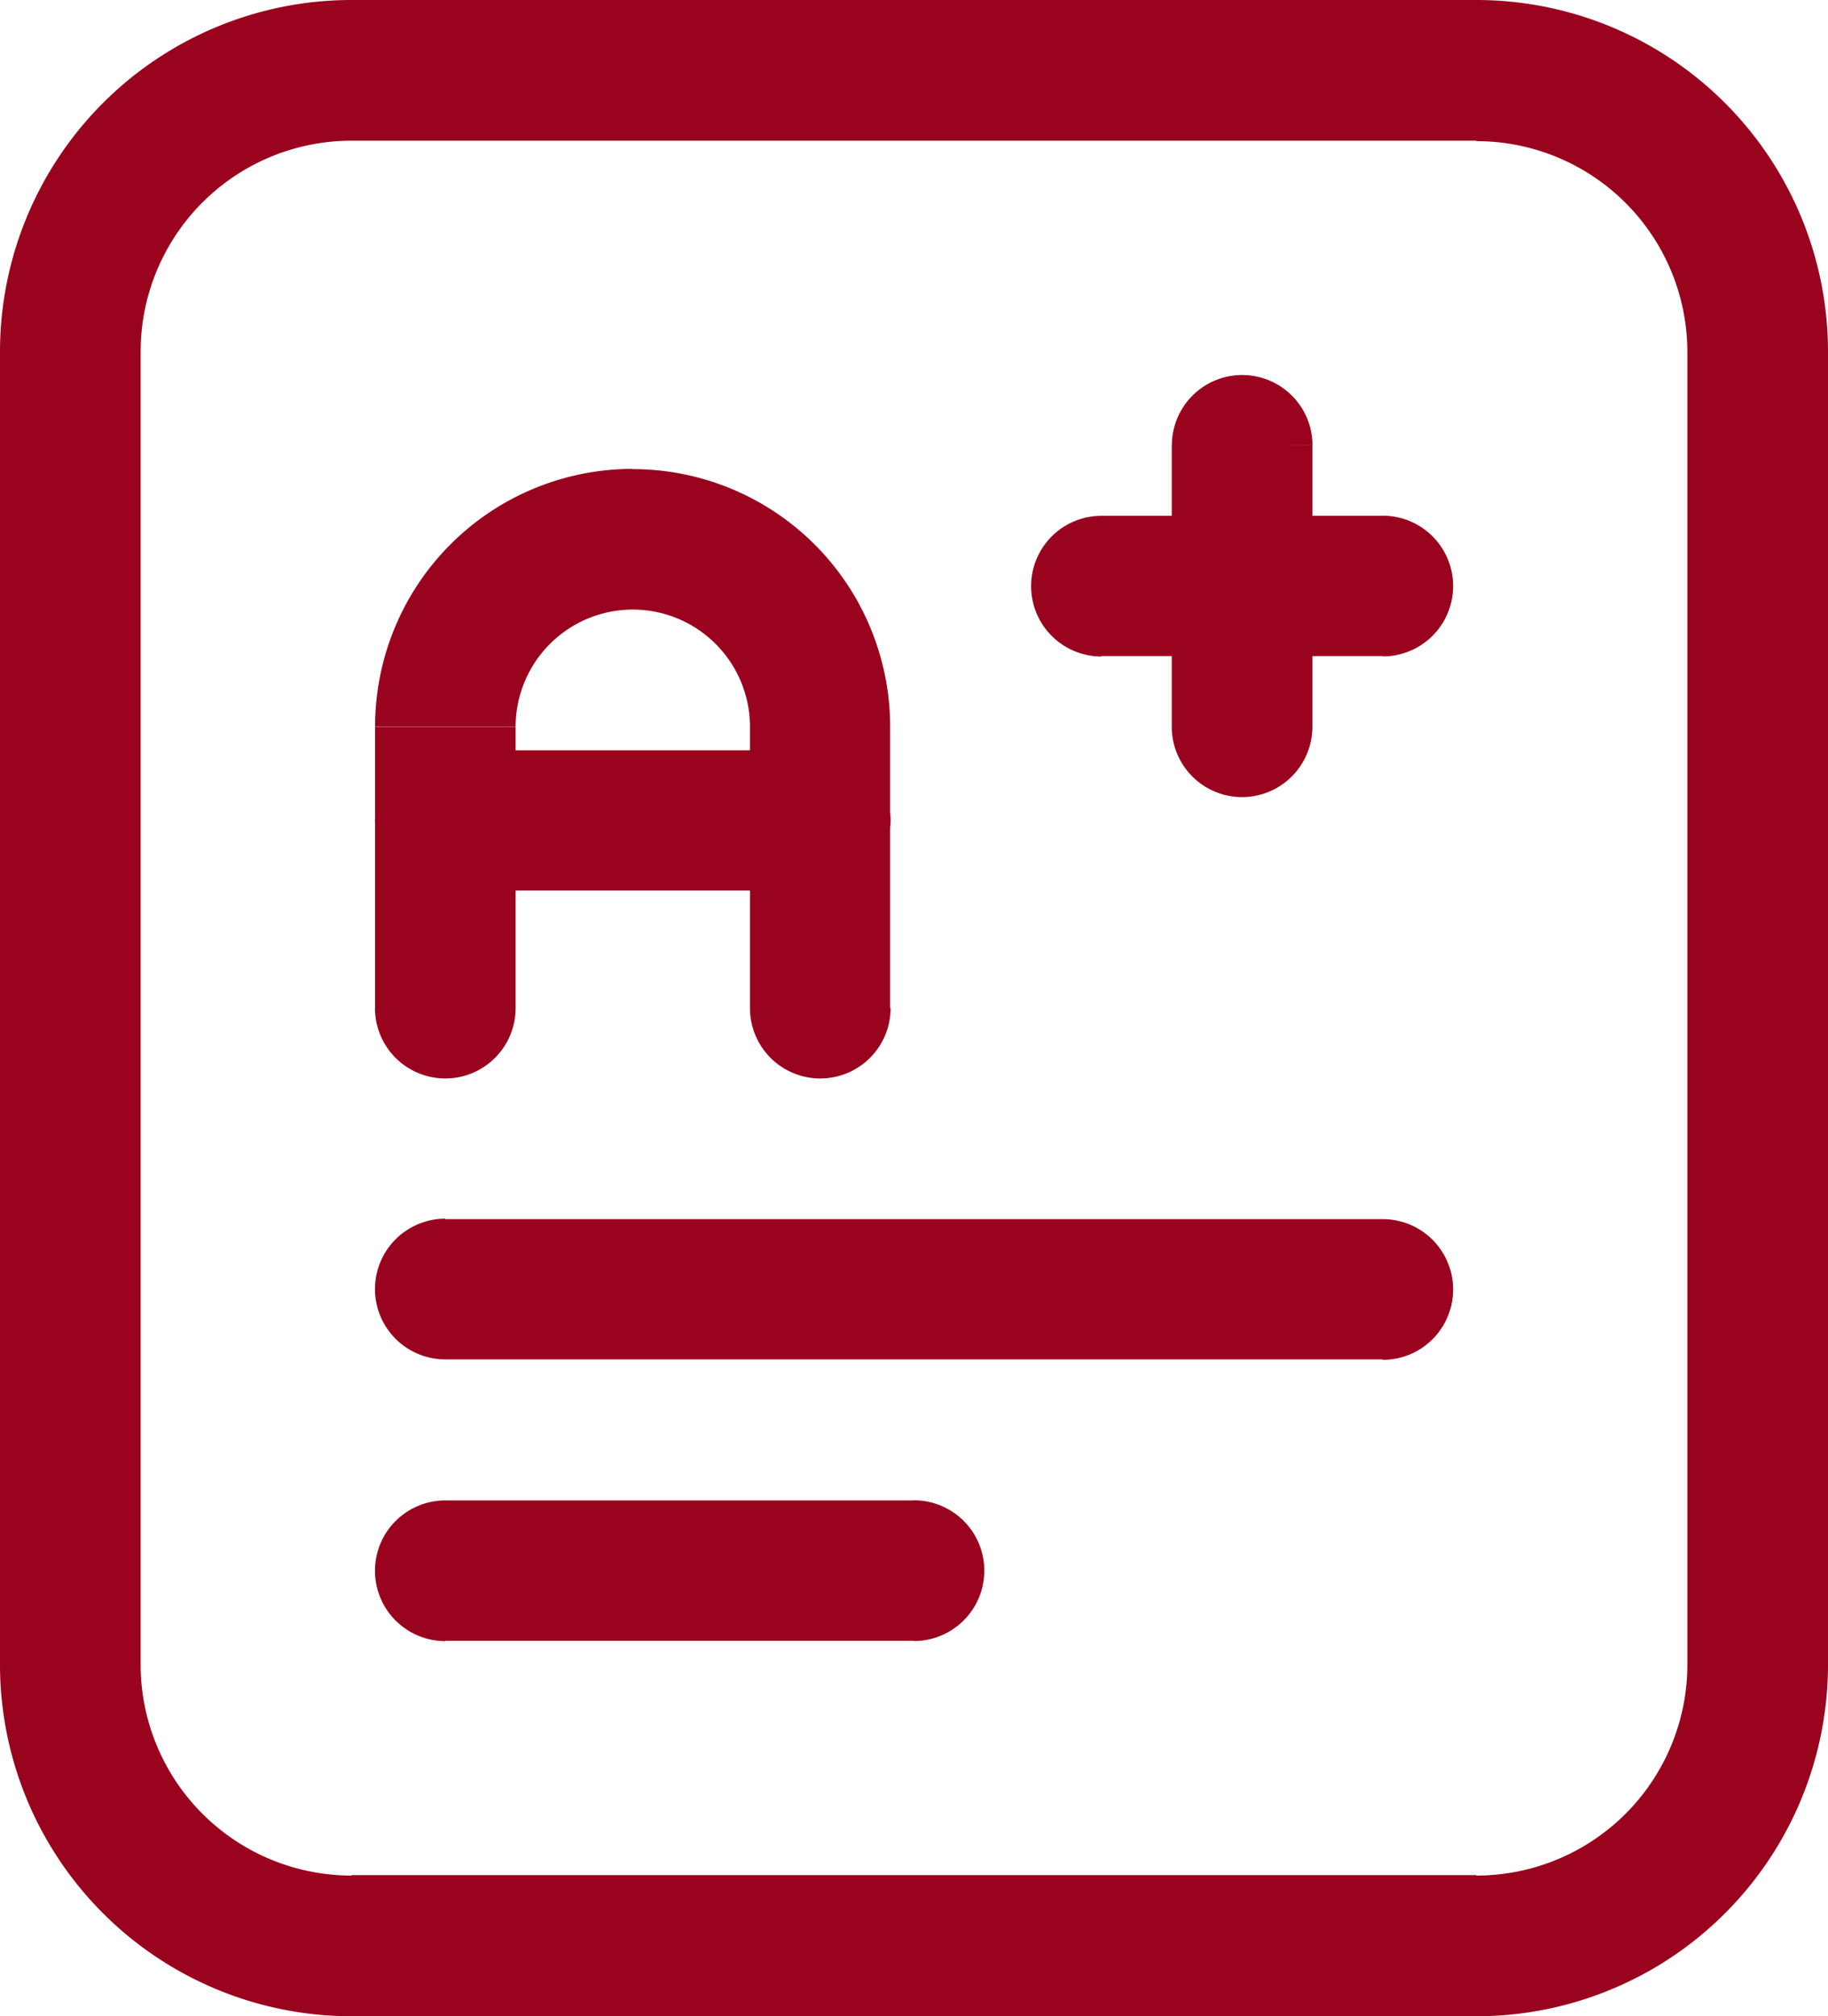 <svg xmlns="http://www.w3.org/2000/svg" width="16.326" height="18" viewBox="0 0 16.326 18">
  <path id="exam_3_" data-name="exam (3)" d="M8.948,10.25a.628.628,0,1,0,1.256,0Zm-3.349,0a.628.628,0,1,0,1.256,0Zm.628-2.3a.628.628,0,0,0,0,1.256ZM9.576,9.2a.628.628,0,0,0,0-1.256Zm-3.349,2.93a.628.628,0,0,0,0,1.256ZM14.6,13.39a.628.628,0,0,0,0-1.256ZM6.227,14.645a.628.628,0,0,0,0,1.256ZM10.413,15.9a.628.628,0,1,0,0-1.256ZM12.087,5.855a.628.628,0,0,0,0,1.256ZM14.6,7.11a.628.628,0,0,0,0-1.256Zm-.628-1.884a.628.628,0,1,0-1.256,0ZM12.715,7.738a.628.628,0,0,0,1.256,0ZM5.39,2.506H15.436V1.25H5.39ZM17.32,4.39V16.11h1.256V4.39Zm-1.884,13.6H5.39V19.25H15.436ZM3.506,16.11V4.39H2.25V16.11ZM5.39,17.994A1.884,1.884,0,0,1,3.506,16.11H2.25a3.14,3.14,0,0,0,3.14,3.14ZM17.32,16.11a1.884,1.884,0,0,1-1.884,1.884V19.25a3.139,3.139,0,0,0,3.14-3.14Zm-1.884-13.6A1.884,1.884,0,0,1,17.32,4.39h1.256a3.14,3.14,0,0,0-3.14-3.14ZM5.39,1.25A3.14,3.14,0,0,0,2.25,4.39H3.506A1.884,1.884,0,0,1,5.39,2.506ZM8.948,7.738V10.25H10.2V7.738ZM6.855,10.25V7.738H5.6V10.25ZM7.9,6.692A1.047,1.047,0,0,1,8.948,7.738H10.2a2.3,2.3,0,0,0-2.3-2.3Zm0-1.256a2.3,2.3,0,0,0-2.3,2.3H6.855A1.047,1.047,0,0,1,7.9,6.692ZM6.227,9.2H9.576V7.948H6.227Zm0,4.186H14.6V12.134H6.227Zm0,2.512h4.186V14.645H6.227Zm5.86-8.791H14.6V5.855H12.087Zm.628-1.884V7.738h1.256V5.227Z" transform="translate(-2.25 -1.25)" fill="#9a031e"/>
</svg>
